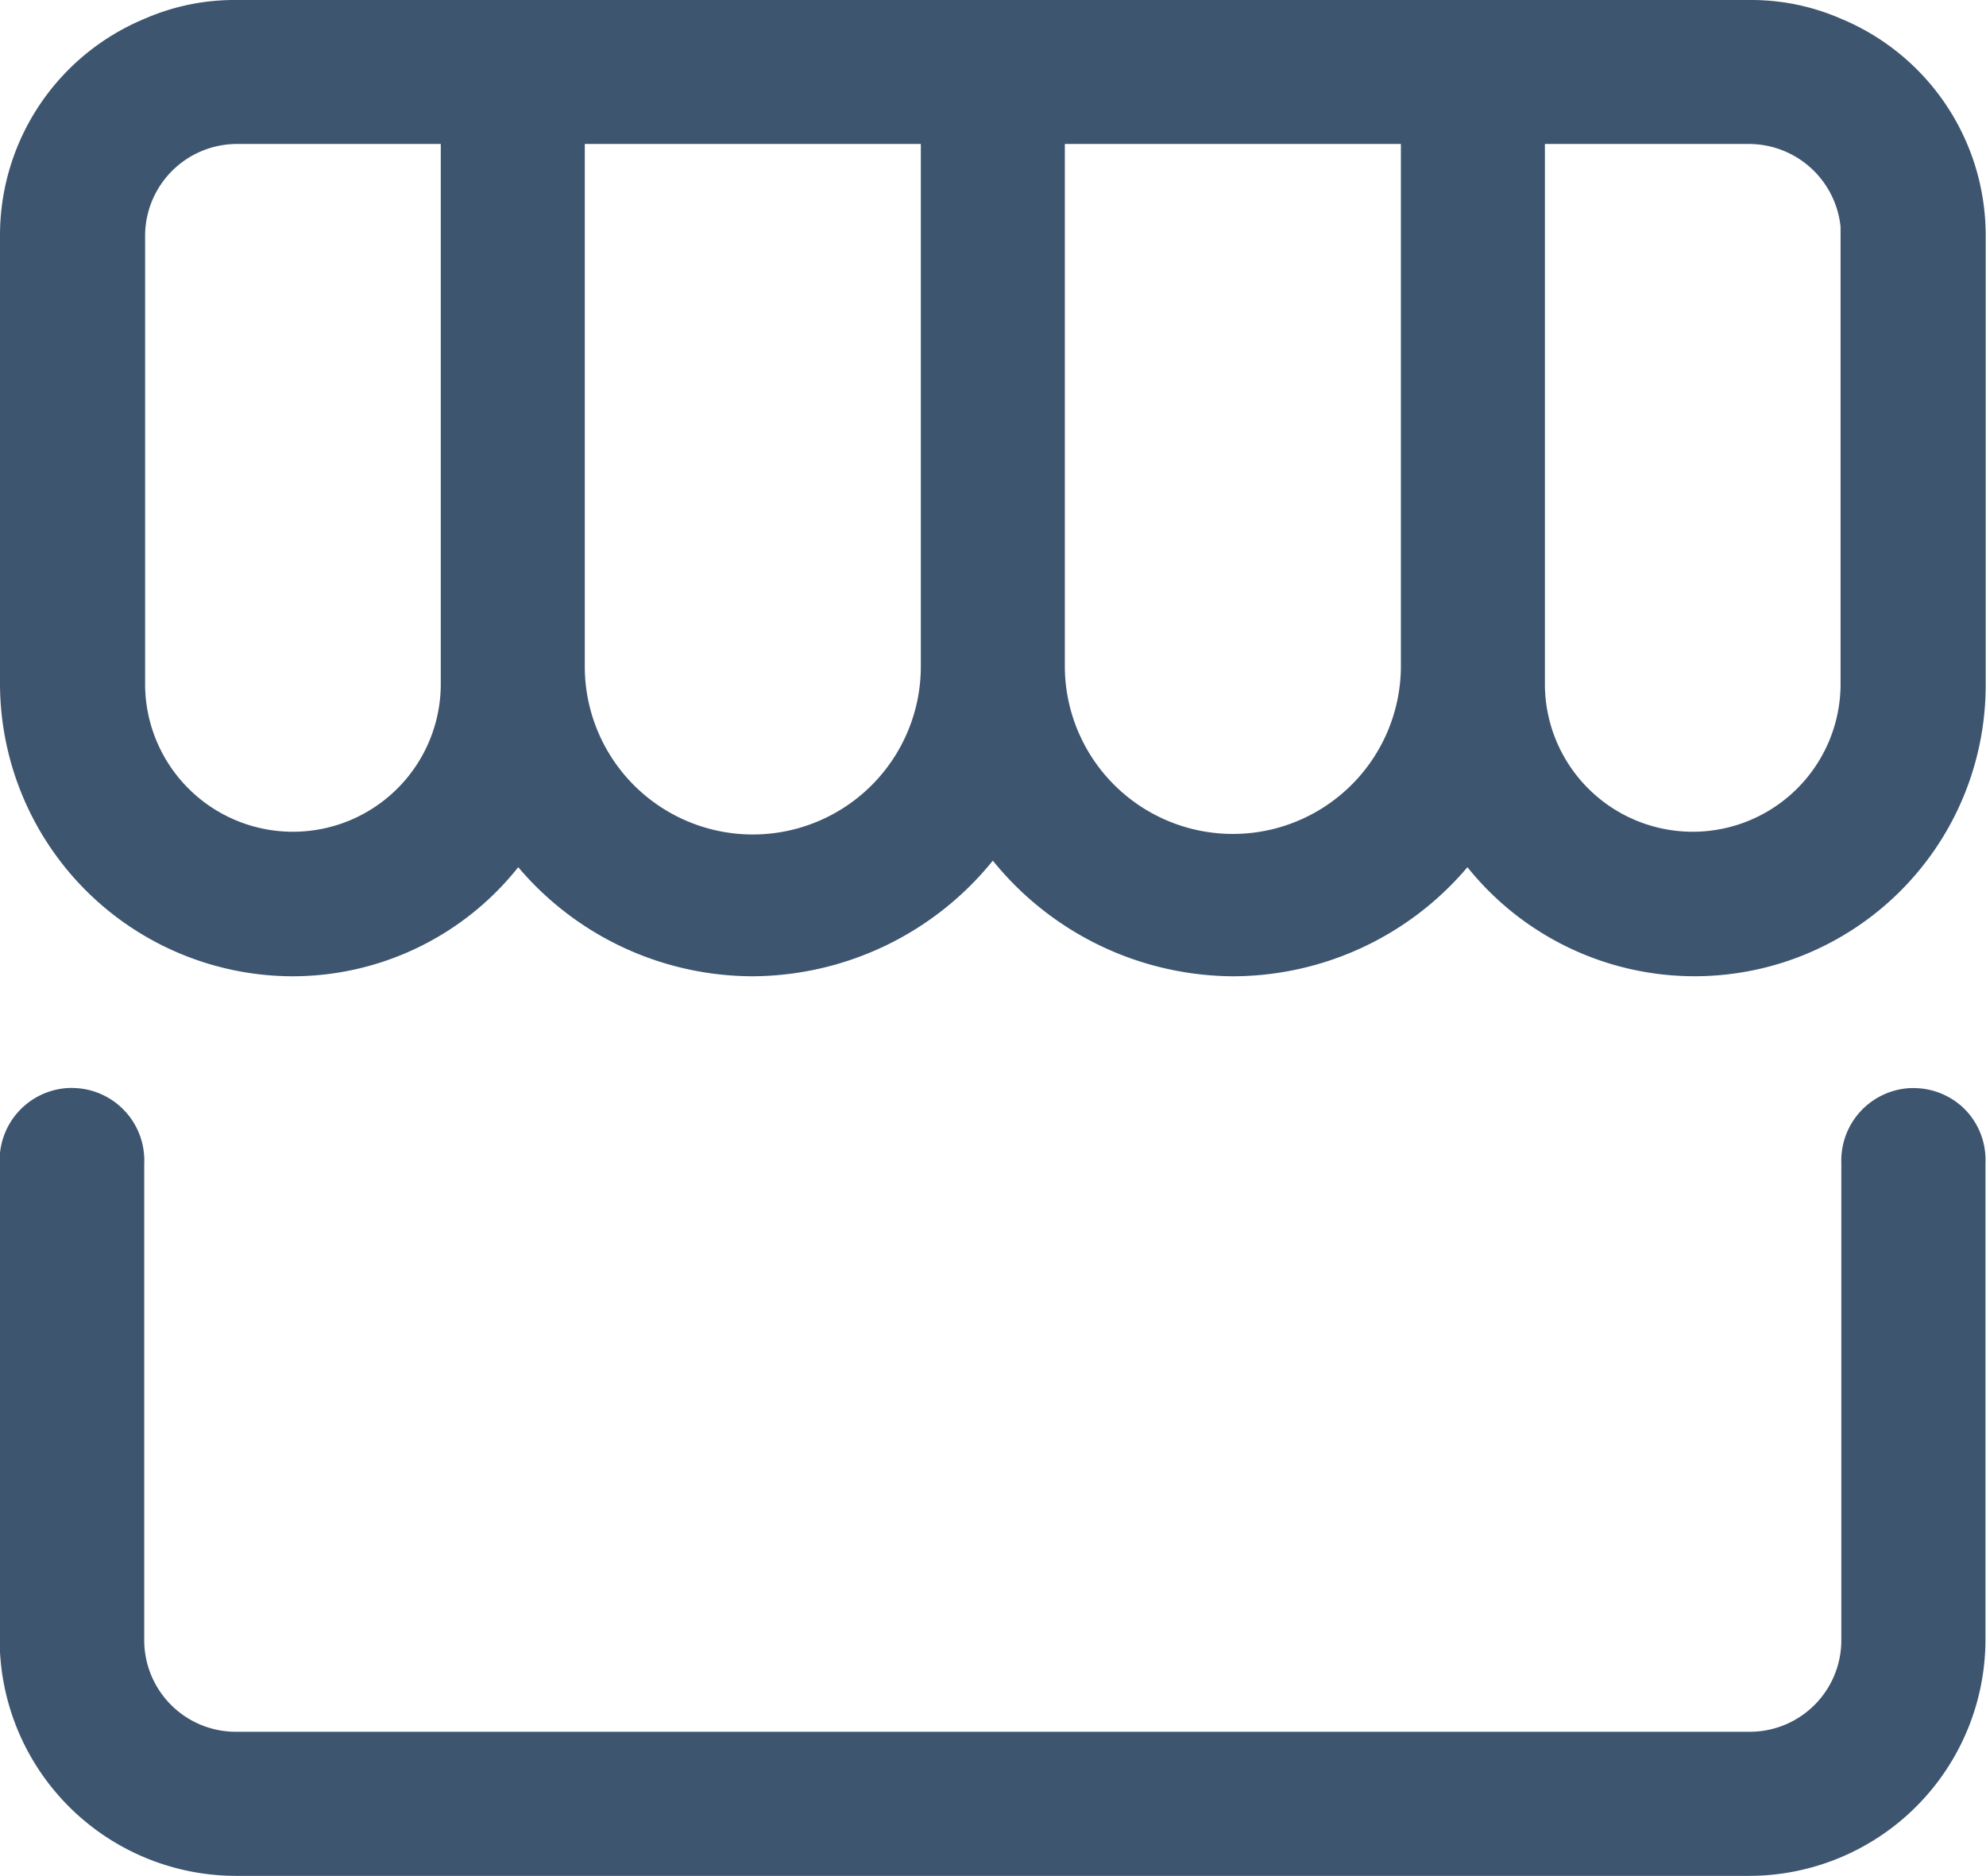 <svg xmlns="http://www.w3.org/2000/svg" width="18.203" height="17.199" viewBox="0 0 18.203 17.199">
  <g id="online-shopping" transform="translate(-386.44 -297.97)">
    <path id="Path_1599" data-name="Path 1599" d="M404.429,308.12a.665.665,0,0,0-.45-.175h-.028a.665.665,0,0,0-.634.687v4.376a.839.839,0,0,1-.838.838H388.6a.84.84,0,0,1-.838-.838v-4.37a.557.557,0,0,0,0-.058.664.664,0,0,0-.663-.636h-.027a.664.664,0,0,0-.635.687v4.376a2.168,2.168,0,0,0,2.163,2.16h13.875a2.168,2.168,0,0,0,2.163-2.16v-4.37a.557.557,0,0,0,0-.058A.659.659,0,0,0,404.429,308.12Z" fill="#3e5570"/>
    <path id="Path_1600" data-name="Path 1600" d="M403.31,298.14a2.052,2.052,0,0,0-.83-.17H388.6a2.052,2.052,0,0,0-.83.17,2.149,2.149,0,0,0-1.33,1.99v4.11a2.687,2.687,0,0,0,2.68,2.68,2.642,2.642,0,0,0,2.07-1,2.821,2.821,0,0,0,2.15,1,2.849,2.849,0,0,0,2.2-1.06,2.849,2.849,0,0,0,2.2,1.06,2.821,2.821,0,0,0,2.15-1,2.668,2.668,0,0,0,4.75-1.68v-4.11A2.149,2.149,0,0,0,403.31,298.14Zm-12.83,6.1a1.355,1.355,0,0,1-2.71,0v-4.11a.843.843,0,0,1,.83-.84h1.88Zm4.4-.17a1.54,1.54,0,0,1-3.08.02v-4.8h3.08Zm4.4.02a1.54,1.54,0,0,1-3.08-.03v-4.77h3.08Zm4.03.15a1.355,1.355,0,0,1-2.71,0v-4.95h1.88a.845.845,0,0,1,.83.76Z" fill="#3e5570"/>
  </g>
</svg>
